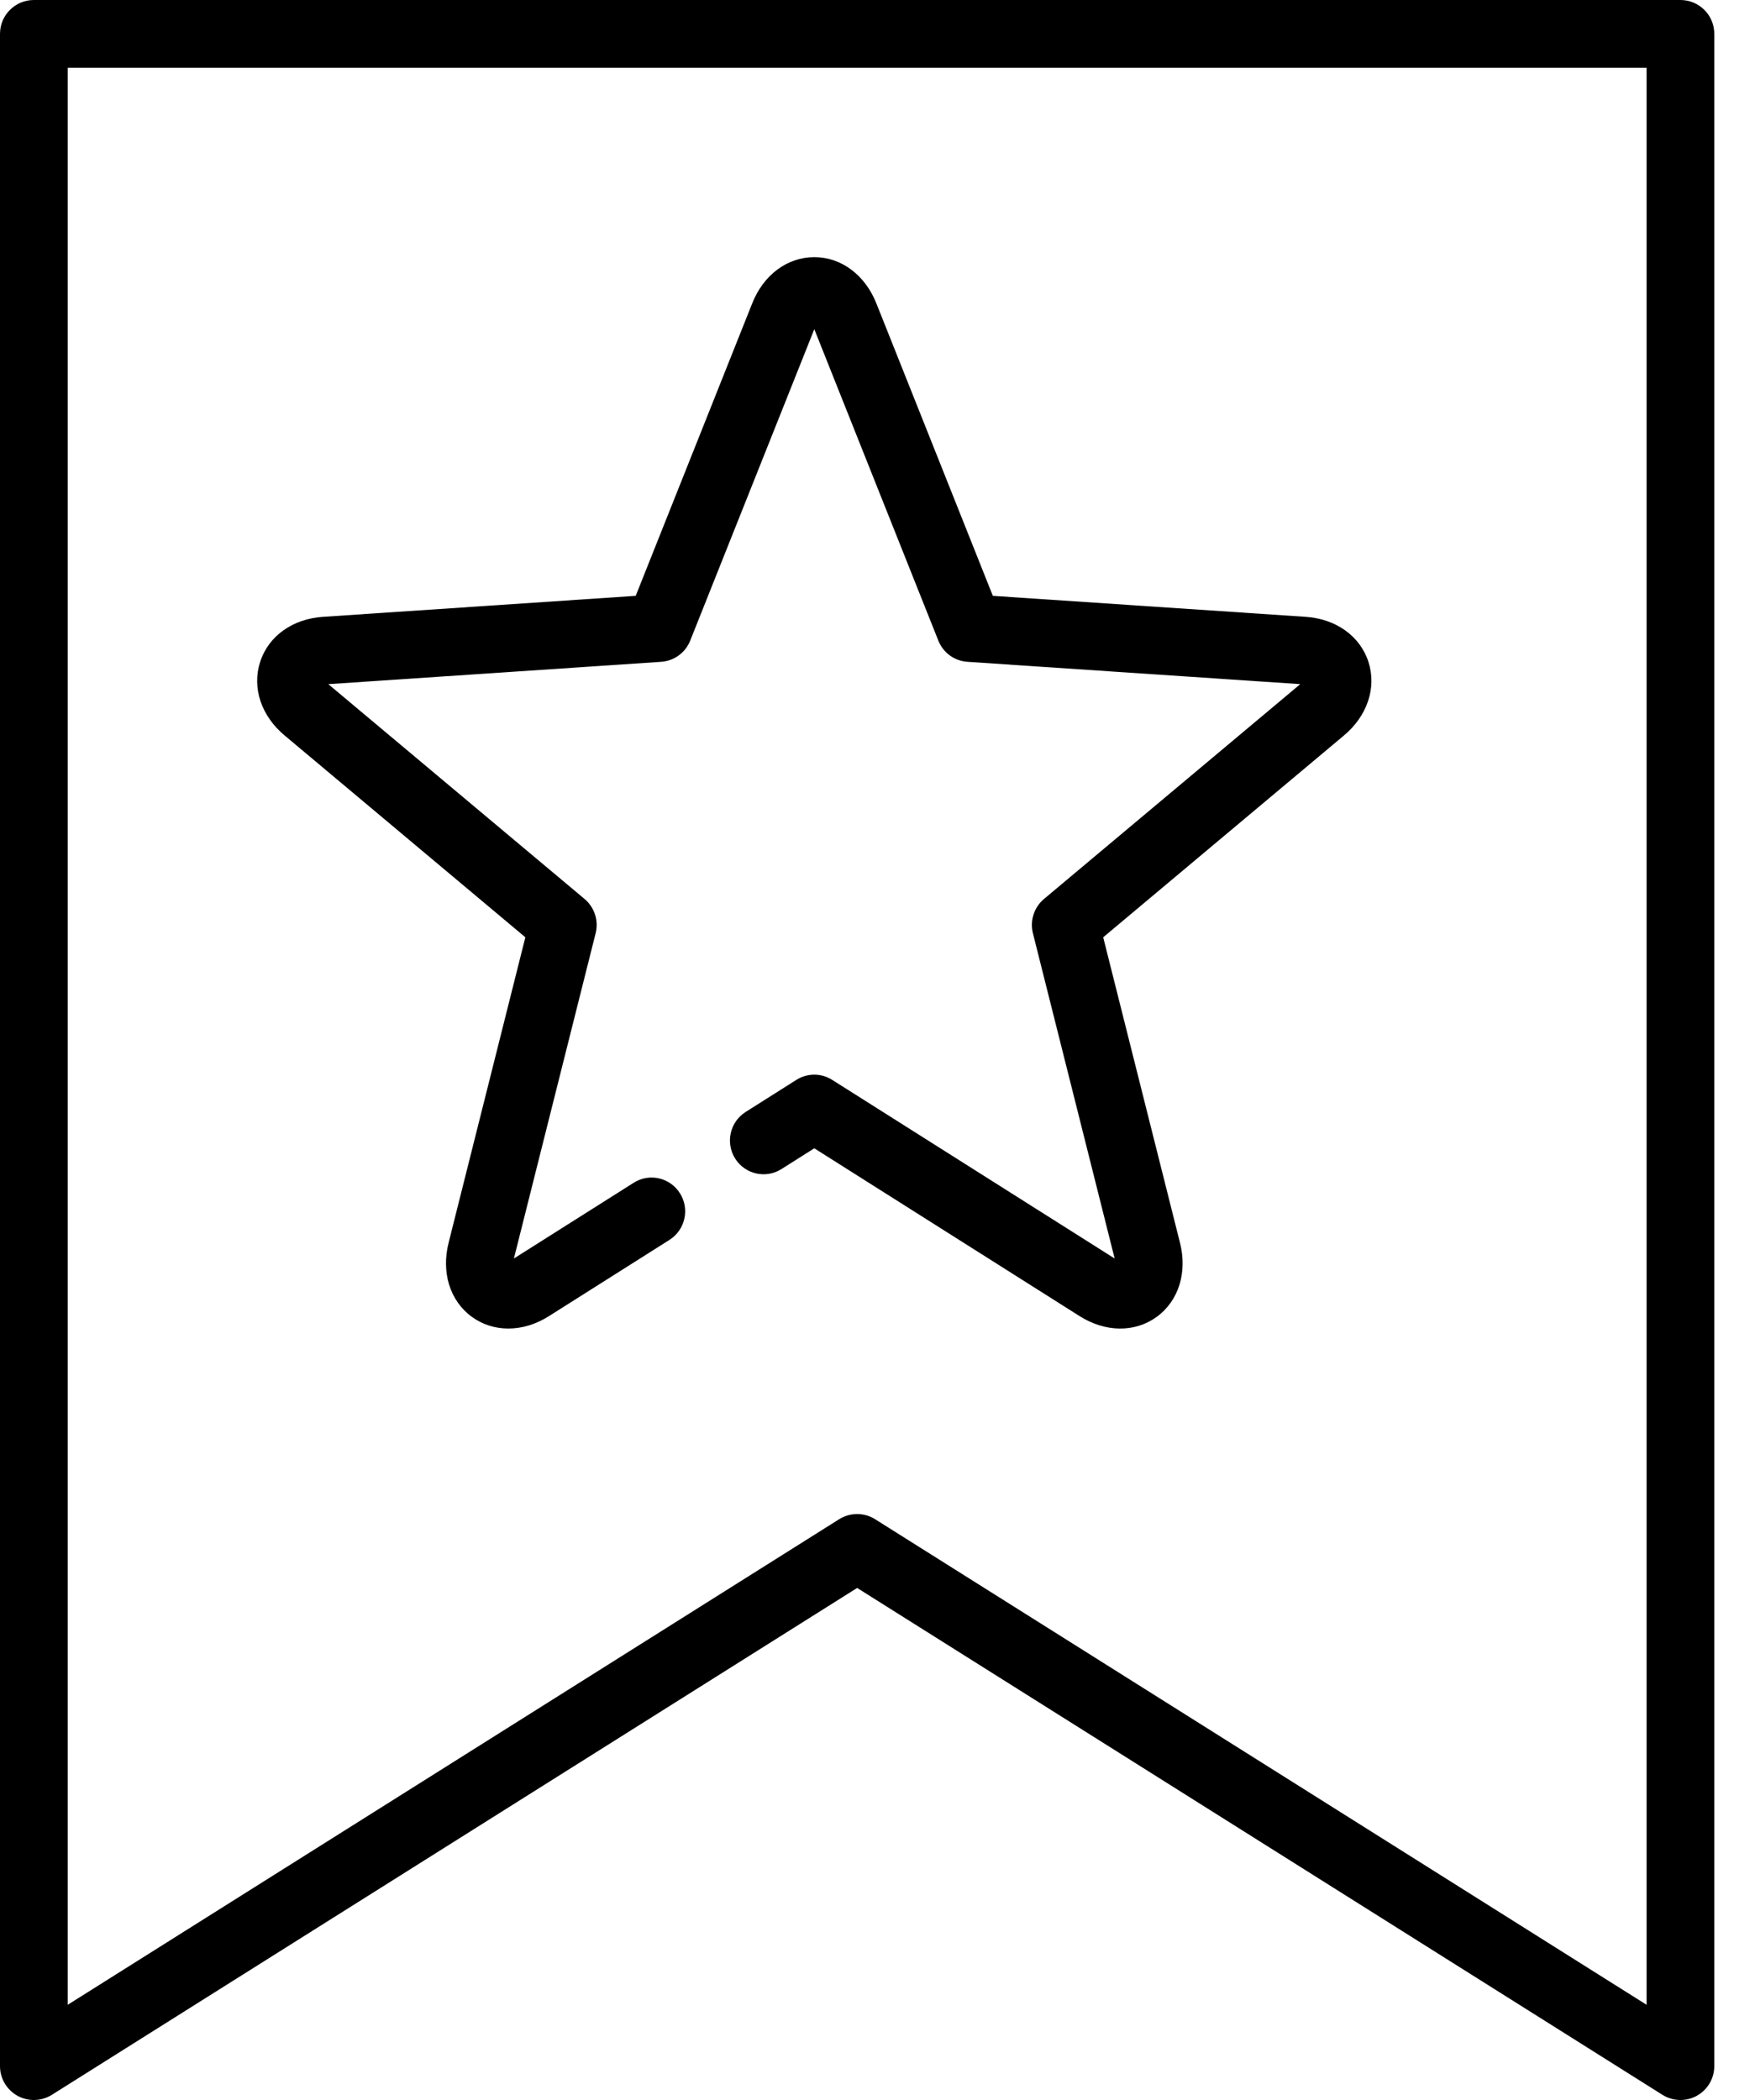 <?xml version="1.0" encoding="UTF-8"?>
<svg width="35px" height="42px" viewBox="0 0 35 42" version="1.1" xmlns="http://www.w3.org/2000/svg" xmlns:xlink="http://www.w3.org/1999/xlink">
    <!-- Generator: Sketch 50.2 (55047) - http://www.bohemiancoding.com/sketch -->
    <title>star</title>
    <desc>Created with Sketch.</desc>
    <defs></defs>
    <g id="Page-1" stroke="none" stroke-width="1" fill="none" fill-rule="evenodd">
        <g id="Desktop---rss" transform="translate(-16, -127)" fill="#000000" fill-rule="nonzero">
            <g id="rss" transform="translate(0, 63)">
                <g id="star" transform="translate(16, 64)">
                    <path d="M5.698,14.714 L10.507,18.746 L8.975,24.844 C8.82,25.444 8.997,26.015 9.436,26.336 C9.651,26.493 9.904,26.571 10.166,26.571 C10.439,26.571 10.723,26.487 10.986,26.318 L13.389,24.798 C13.703,24.599 13.798,24.182 13.6,23.867 C13.402,23.551 12.988,23.456 12.674,23.655 L10.278,25.17 L11.913,18.664 C11.976,18.412 11.89,18.147 11.692,17.98 L6.566,13.683 L13.226,13.236 C13.483,13.218 13.708,13.054 13.804,12.813 L16.286,6.584 L18.767,12.813 C18.863,13.054 19.088,13.218 19.346,13.236 L26.005,13.683 L20.879,17.98 C20.681,18.147 20.595,18.413 20.658,18.664 L22.293,25.17 L16.643,21.597 C16.425,21.459 16.147,21.459 15.928,21.597 L14.913,22.239 C14.599,22.437 14.505,22.854 14.702,23.17 C14.9,23.485 15.314,23.58 15.628,23.382 L16.286,22.966 L21.582,26.316 C22.101,26.649 22.696,26.657 23.136,26.336 C23.575,26.015 23.751,25.444 23.598,24.849 L22.064,18.746 L26.87,14.717 C27.345,14.324 27.536,13.757 27.369,13.238 C27.201,12.719 26.715,12.374 26.105,12.336 L19.857,11.917 L17.531,6.077 C17.305,5.501 16.828,5.143 16.286,5.143 C15.743,5.143 15.266,5.501 15.042,6.073 L12.714,11.917 L6.471,12.336 C5.856,12.373 5.37,12.719 5.203,13.238 C5.035,13.757 5.226,14.324 5.698,14.714 Z" id="Shape"></path>
                    <path d="M33.609,0 L0.677,0 C0.303,0 0,0.303 0,0.677 L0,41.323 C0,41.569 0.134,41.796 0.35,41.916 C0.566,42.035 0.829,42.027 1.038,41.896 L17.143,31.759 L33.248,41.896 C33.358,41.965 33.483,42 33.609,42 C33.721,42 33.834,41.972 33.936,41.916 C34.152,41.796 34.286,41.569 34.286,41.323 L34.286,0.677 C34.286,0.303 33.983,0 33.609,0 Z M32.932,40.096 L17.503,30.385 C17.283,30.246 17.003,30.247 16.782,30.385 L1.354,40.096 L1.354,1.355 L32.932,1.355 L32.932,40.096 Z" id="Shape"></path>
                </g>
            </g>
        </g>
    </g>
</svg>